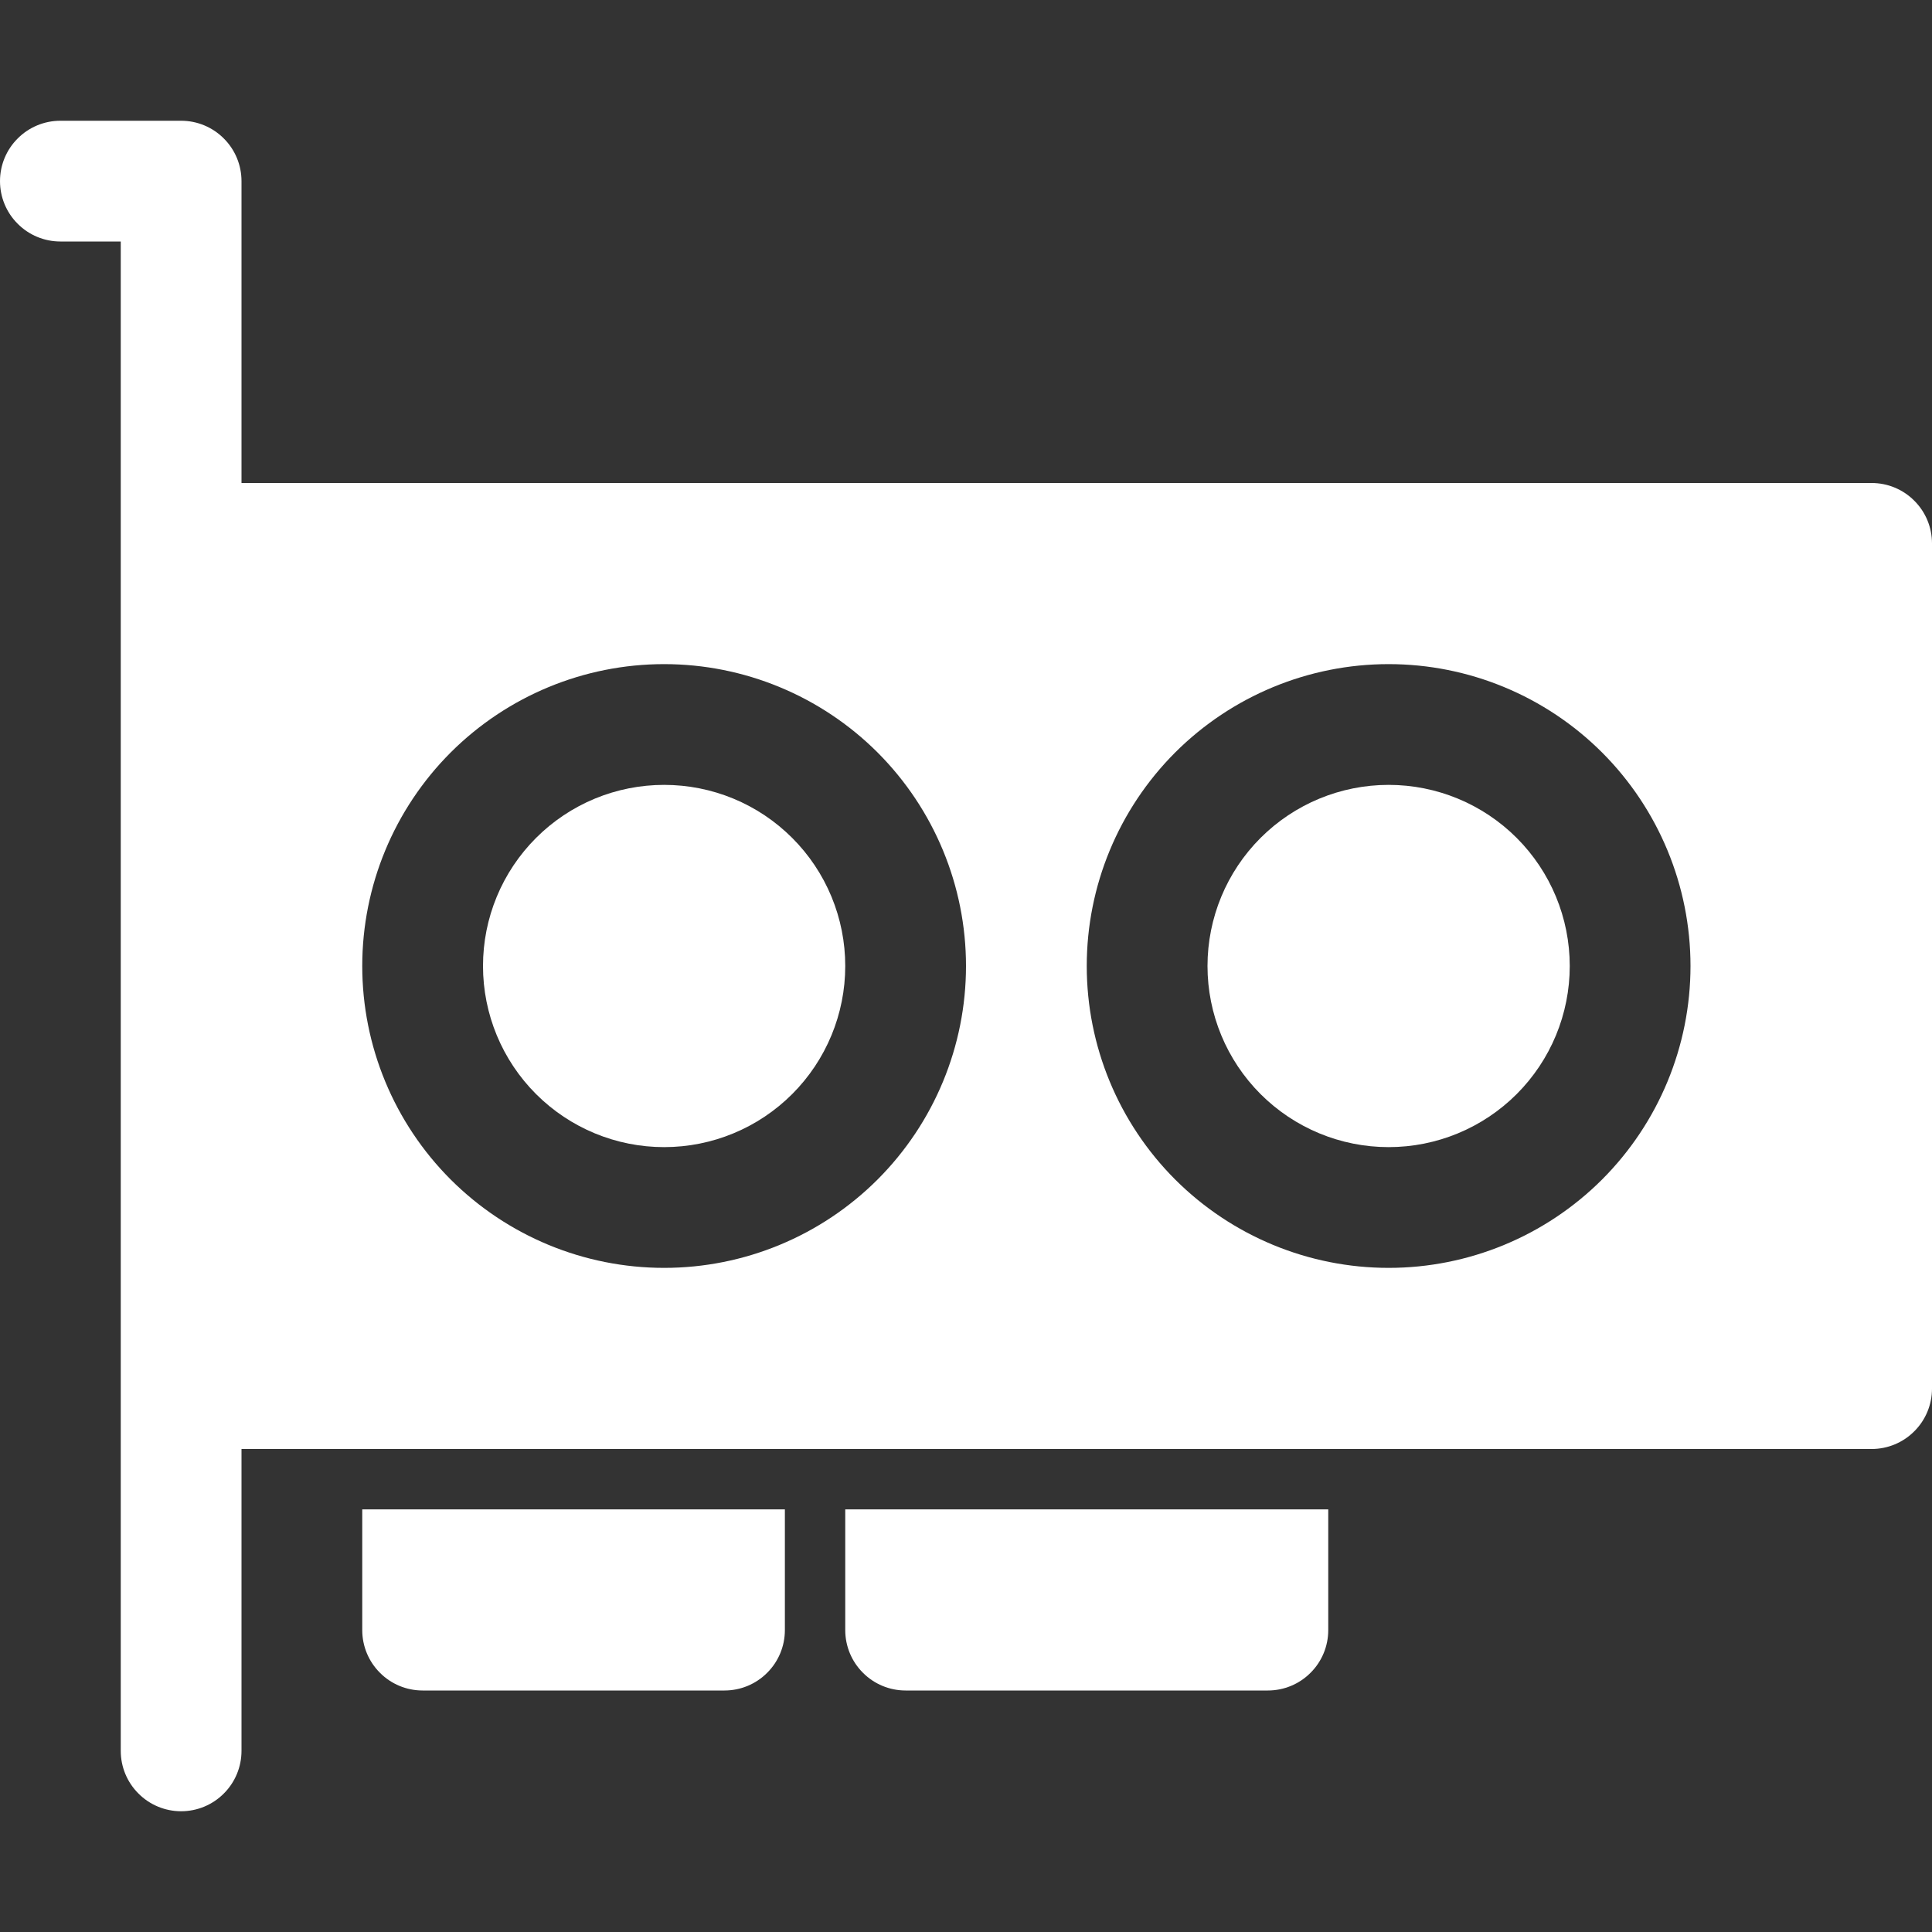 <svg width="24" height="24" viewBox="0 0 24 24" fill="none" xmlns="http://www.w3.org/2000/svg">
<rect x="0" y="0" width="24" height="24" fill="#333333" stroke="none"/>
<g id="bi:gpu-card">
<g id="Group">
<path id="Vector" d="M6 12C6 11.704 6.058 11.412 6.171 11.139C6.284 10.866 6.45 10.618 6.659 10.409C6.868 10.2 7.116 10.034 7.389 9.921C7.662 9.808 7.955 9.75 8.25 9.75C8.545 9.75 8.838 9.808 9.111 9.921C9.384 10.034 9.632 10.2 9.841 10.409C10.05 10.618 10.216 10.866 10.329 11.139C10.442 11.412 10.5 11.704 10.5 12C10.5 12.597 10.263 13.169 9.841 13.591C9.419 14.013 8.847 14.25 8.25 14.25C7.653 14.25 7.081 14.013 6.659 13.591C6.237 13.169 6 12.597 6 12ZM17.25 9.75C16.653 9.75 16.081 9.987 15.659 10.409C15.237 10.831 15 11.403 15 12C15 12.597 15.237 13.169 15.659 13.591C16.081 14.013 16.653 14.25 17.25 14.25C17.847 14.25 18.419 14.013 18.841 13.591C19.263 13.169 19.5 12.597 19.5 12C19.5 11.403 19.263 10.831 18.841 10.409C18.419 9.987 17.847 9.75 17.25 9.75Z" fill="white"/>
<path id="Vector_2" d="M0 2.25C0 2.051 0.079 1.86 0.22 1.72C0.36 1.579 0.551 1.5 0.75 1.5H2.25C2.449 1.5 2.64 1.579 2.78 1.72C2.921 1.86 3 2.051 3 2.25V6H23.25C23.449 6 23.64 6.079 23.78 6.22C23.921 6.36 24 6.551 24 6.75V17.25C24 17.449 23.921 17.64 23.78 17.78C23.64 17.921 23.449 18 23.25 18H3V21.75C3 21.949 2.921 22.14 2.78 22.28C2.64 22.421 2.449 22.5 2.25 22.5C2.051 22.5 1.86 22.421 1.72 22.28C1.579 22.14 1.5 21.949 1.5 21.75V3H0.75C0.551 3 0.36 2.921 0.22 2.78C0.079 2.64 0 2.449 0 2.25ZM8.25 8.25C7.255 8.25 6.302 8.645 5.598 9.348C4.895 10.052 4.5 11.005 4.5 12C4.5 12.995 4.895 13.948 5.598 14.652C6.302 15.355 7.255 15.75 8.25 15.75C9.245 15.75 10.198 15.355 10.902 14.652C11.605 13.948 12 12.995 12 12C12 11.005 11.605 10.052 10.902 9.348C10.198 8.645 9.245 8.25 8.25 8.25ZM13.5 12C13.5 12.995 13.895 13.948 14.598 14.652C15.302 15.355 16.255 15.75 17.25 15.75C18.245 15.75 19.198 15.355 19.902 14.652C20.605 13.948 21 12.995 21 12C21 11.005 20.605 10.052 19.902 9.348C19.198 8.645 18.245 8.25 17.25 8.25C16.255 8.25 15.302 8.645 14.598 9.348C13.895 10.052 13.5 11.005 13.5 12Z" fill="white"/>
<path id="Vector_3" d="M4.5 18.75H9.75V20.25C9.75 20.449 9.671 20.64 9.53 20.78C9.39 20.921 9.199 21 9 21H5.25C5.051 21 4.86 20.921 4.72 20.78C4.579 20.64 4.5 20.449 4.5 20.25V18.75ZM10.5 20.25V18.75H16.5V20.25C16.5 20.449 16.421 20.64 16.28 20.78C16.14 20.921 15.949 21 15.75 21H11.25C11.051 21 10.86 20.921 10.72 20.78C10.579 20.64 10.5 20.449 10.5 20.25Z" fill="white"/>
</g>
</g>
</svg>
